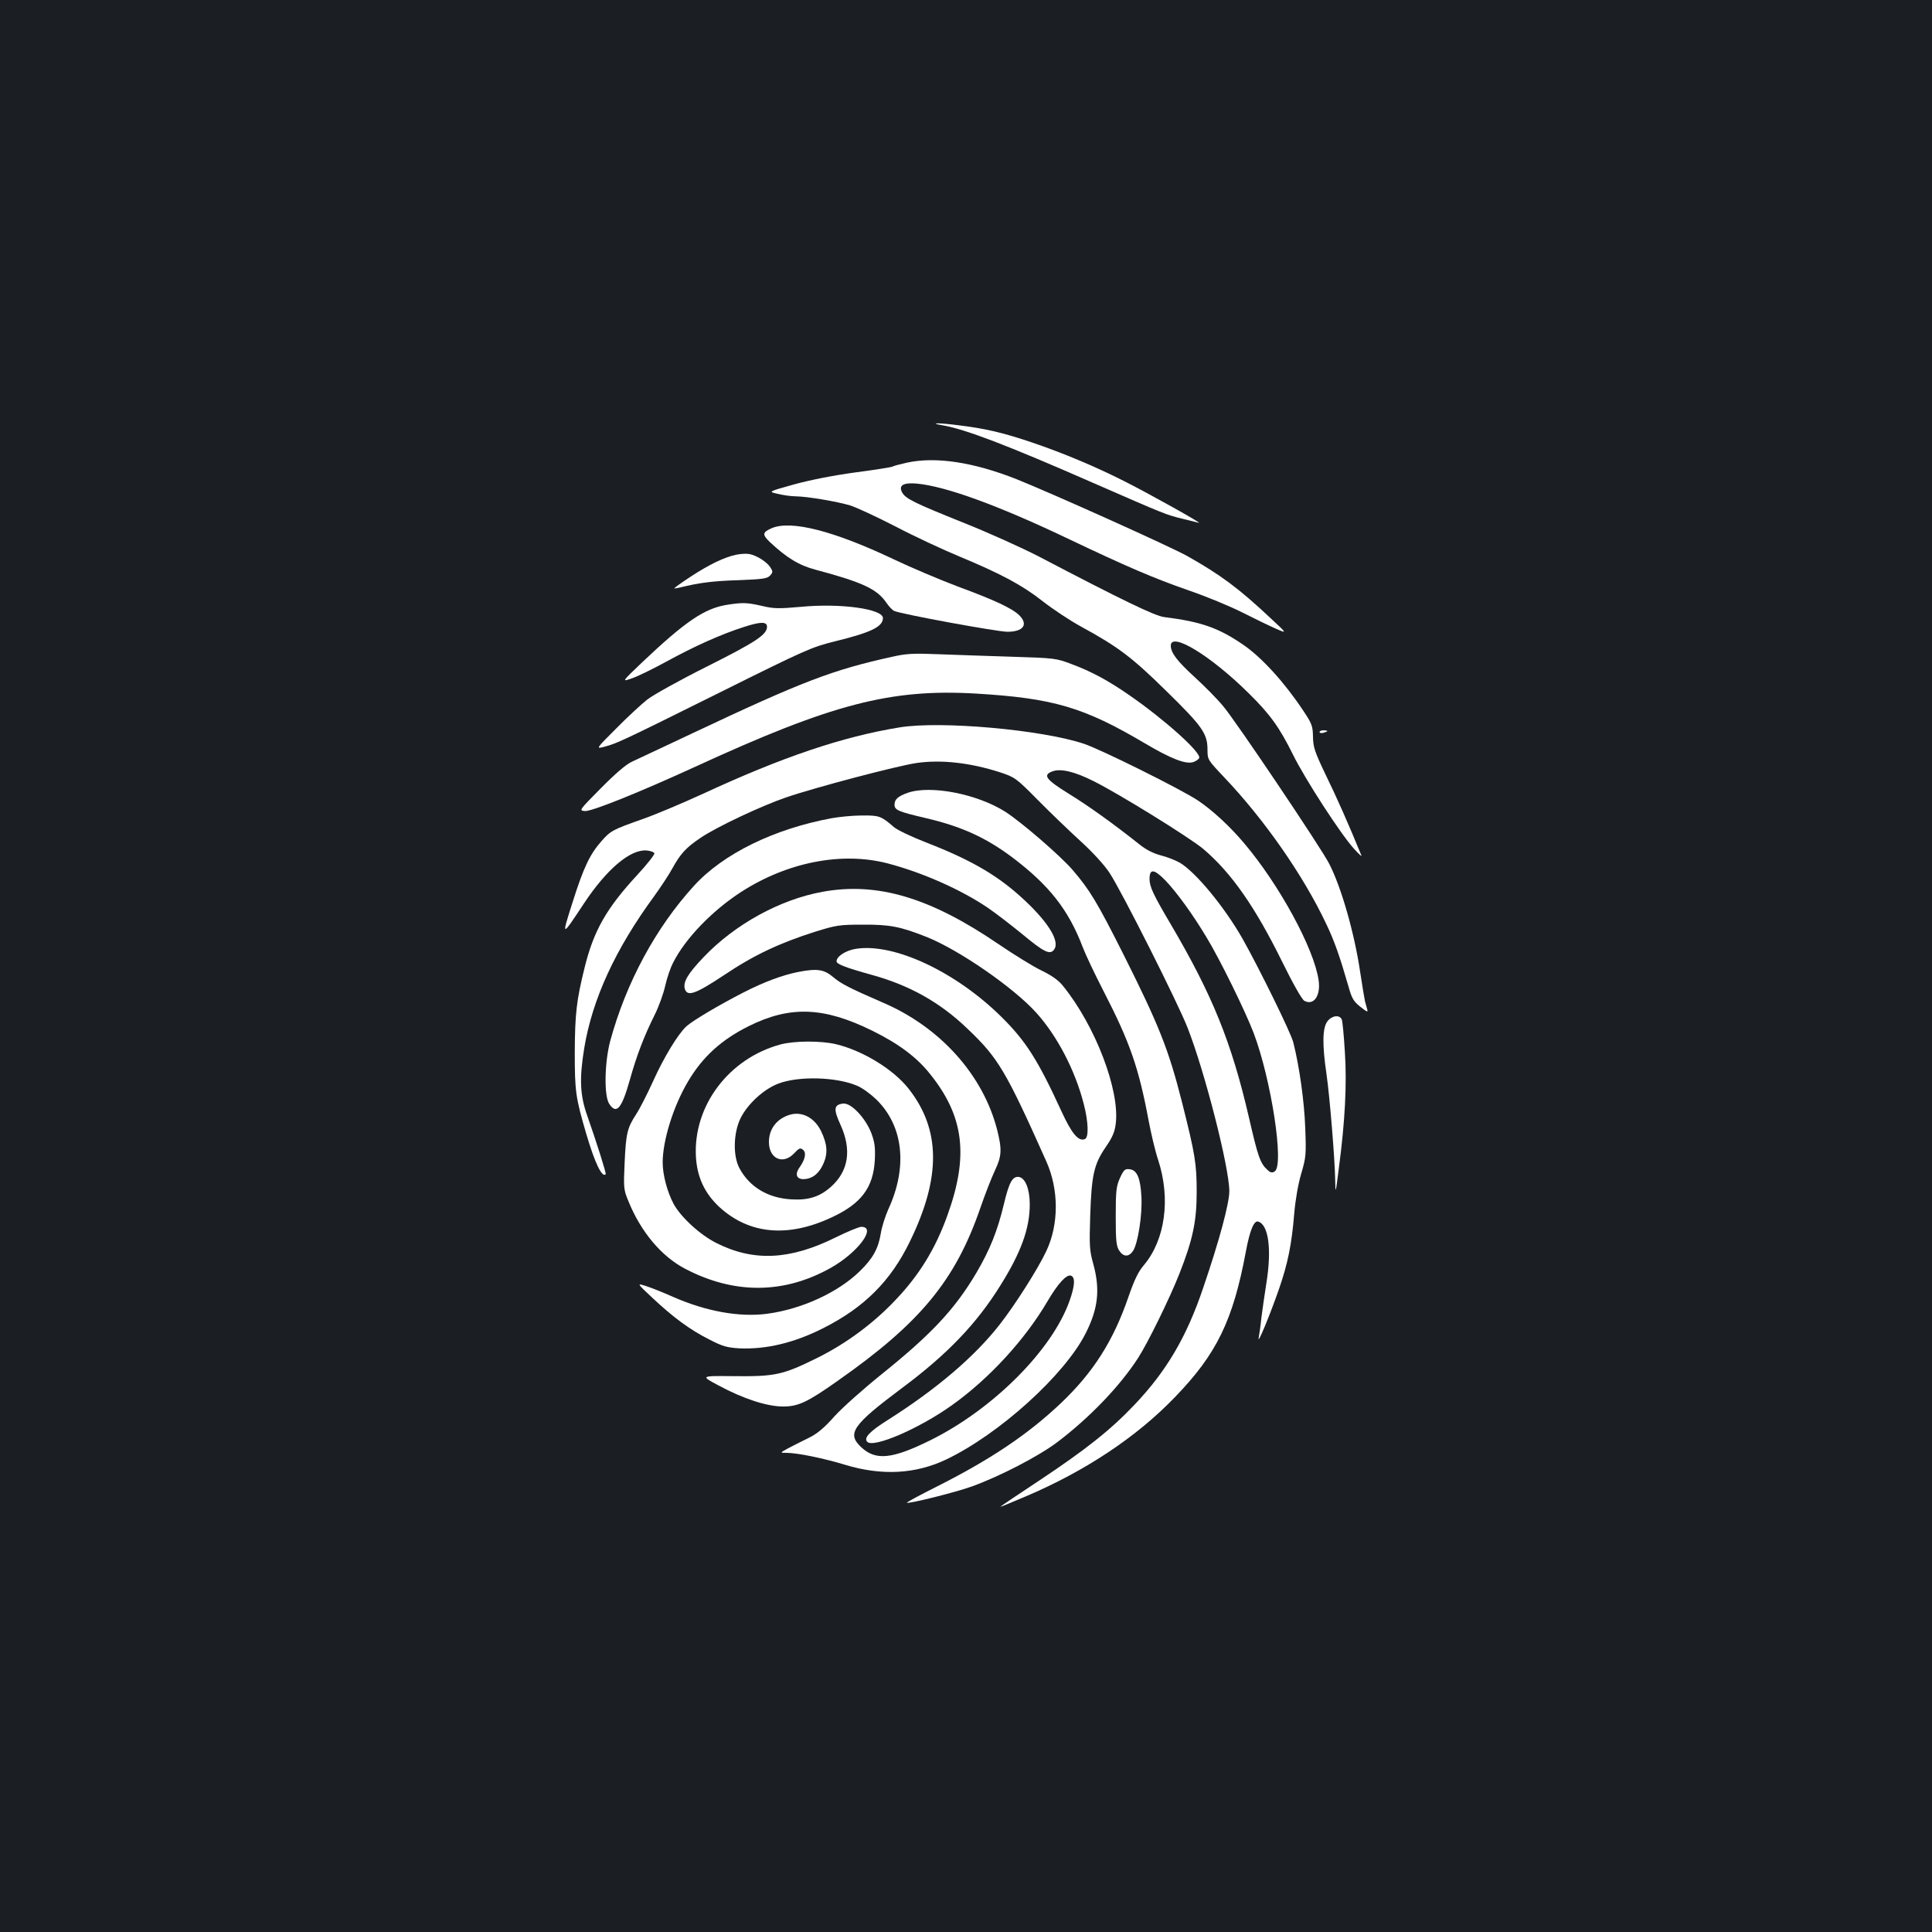 <?xml version="1.0" standalone="no"?>
<!DOCTYPE svg PUBLIC "-//W3C//DTD SVG 20010904//EN"
 "http://www.w3.org/TR/2001/REC-SVG-20010904/DTD/svg10.dtd">
<svg version="1.0" xmlns="http://www.w3.org/2000/svg"
 width="1000pt" height="1000pt" viewBox="0 0 1000 1000"
 preserveAspectRatio="xMidYMid meet">
<rect width="100%" height="100%" fill="#1b1f23"/>
<g transform="translate(0,1000) scale(0.1,-0.1)"
fill="#ffffff" stroke="none">
<path d="M4877 7799 c118 -20 333 -102 780 -298 375 -164 378 -165 463 -186
36 -9 74 -18 85 -21 23 -6 -245 144 -385 215 -148 75 -319 147 -479 201 -154
52 -242 72 -381 89 -99 13 -158 13 -83 0z"/>
<path d="M4693 7605 c-35 -8 -67 -16 -73 -20 -5 -3 -91 -17 -191 -30 -112 -15
-234 -39 -318 -62 -136 -38 -136 -38 -86 -49 28 -7 70 -13 95 -13 61 -1 213
-27 280 -47 30 -9 136 -58 235 -109 99 -52 248 -121 330 -155 214 -89 327
-149 432 -232 51 -40 141 -100 200 -132 190 -104 260 -156 440 -333 187 -183
213 -220 213 -304 0 -51 1 -52 87 -143 208 -219 409 -507 528 -759 42 -88 69
-165 115 -324 17 -61 26 -76 61 -104 37 -29 41 -30 35 -11 -3 12 -8 30 -11 40
-2 9 -14 78 -25 152 -30 202 -98 439 -160 559 -39 78 -489 747 -549 816 -32
39 -99 106 -146 149 -92 84 -125 127 -125 164 0 74 206 -51 403 -246 110 -108
159 -176 229 -317 61 -125 249 -415 317 -489 24 -27 42 -42 38 -35 -64 157
-130 306 -184 416 -58 121 -66 145 -67 199 -1 55 -5 68 -50 135 -96 145 -215
276 -310 341 -128 88 -218 120 -410 144 -47 5 -222 90 -648 313 -87 45 -264
125 -395 177 -249 100 -297 123 -314 156 -19 36 7 51 76 45 149 -14 414 -110
770 -279 321 -153 455 -210 635 -273 91 -31 217 -83 280 -115 63 -32 142 -70
174 -84 59 -26 59 -26 -25 52 -166 156 -260 226 -434 324 -81 46 -699 324
-884 398 -223 88 -418 118 -568 85z"/>
<path d="M3994 7266 c-48 -21 -49 -33 -11 -70 88 -83 154 -123 239 -145 243
-65 318 -100 366 -171 13 -19 31 -38 40 -42 37 -17 535 -108 586 -108 82 0
110 37 62 85 -35 35 -125 78 -318 149 -95 36 -244 99 -332 141 -312 148 -532
204 -632 161z"/>
<path d="M3812 7129 c-61 -12 -142 -51 -239 -115 -46 -30 -83 -57 -83 -59 0
-2 15 1 33 5 93 23 166 33 299 37 126 5 149 8 164 24 15 17 15 21 1 43 -18 28
-71 61 -107 68 -14 3 -44 2 -68 -3z"/>
<path d="M3760 6869 c-114 -19 -212 -85 -435 -296 -108 -103 -108 -103 -54
-84 30 10 109 49 177 86 146 80 284 142 403 180 86 28 119 28 119 1 0 -41 -58
-79 -309 -205 -142 -71 -282 -149 -311 -172 -29 -23 -102 -90 -160 -149 -107
-107 -107 -107 -61 -95 66 18 88 28 601 283 438 218 472 233 590 262 188 46
250 76 250 121 0 47 -219 78 -425 58 -114 -10 -140 -10 -202 5 -79 18 -101 18
-183 5z"/>
<path d="M4620 6601 c-310 -68 -465 -127 -1035 -396 -148 -70 -290 -136 -315
-148 -29 -13 -86 -62 -159 -136 -114 -115 -115 -116 -84 -119 34 -3 276 94
573 230 707 325 1010 404 1453 378 398 -24 556 -70 872 -257 137 -81 214 -111
253 -97 14 5 27 15 29 21 10 29 -181 200 -362 325 -108 75 -197 123 -297 160
-81 31 -87 32 -318 39 -129 4 -300 10 -380 13 -120 5 -160 3 -230 -13z"/>
<path d="M4656 6235 c-295 -48 -606 -153 -1016 -343 -107 -49 -249 -109 -315
-132 -153 -54 -165 -60 -212 -114 -60 -68 -92 -135 -149 -315 -59 -185 -59
-185 60 -5 117 176 239 279 323 272 20 -2 38 -8 40 -15 2 -6 -37 -56 -87 -110
-161 -174 -227 -290 -274 -481 -42 -169 -50 -240 -51 -437 0 -205 4 -235 61
-429 43 -145 80 -223 99 -204 4 4 -46 162 -95 302 -38 106 -42 192 -16 351 42
254 161 512 361 785 34 47 77 112 95 145 42 76 70 107 144 157 81 56 319 168
446 211 148 51 581 165 676 178 128 18 276 1 429 -48 78 -26 83 -29 195 -142
63 -64 163 -160 222 -214 64 -58 124 -124 151 -165 61 -92 354 -673 404 -802
88 -224 215 -719 216 -845 0 -63 -51 -254 -135 -500 -86 -255 -190 -431 -354
-604 -126 -133 -253 -233 -493 -393 -108 -71 -198 -132 -201 -135 -5 -5 7 0
130 52 306 130 573 307 771 513 217 224 301 397 368 756 20 108 42 161 64 153
53 -17 70 -143 42 -317 -9 -58 -21 -139 -26 -180 -4 -41 -11 -88 -14 -105 -8
-41 57 115 105 253 45 130 66 230 79 392 6 69 20 151 36 205 25 85 26 99 21
235 -5 139 -30 318 -62 445 -13 51 -177 384 -262 535 -95 167 -244 347 -326
395 -23 13 -67 30 -99 38 -38 10 -77 30 -110 57 -131 104 -260 197 -364 261
-121 75 -138 98 -84 117 42 15 114 -2 211 -51 131 -65 499 -293 568 -351 145
-123 268 -299 408 -583 55 -112 103 -197 115 -203 49 -27 86 27 74 107 -24
164 -203 493 -385 708 -72 86 -165 172 -240 222 -87 58 -500 263 -589 293
-218 73 -742 120 -955 85z m1376 -792 c59 -62 140 -173 212 -293 69 -113 201
-382 245 -497 91 -241 159 -684 109 -716 -13 -9 -22 -7 -38 8 -37 33 -49 68
-96 273 -90 388 -189 632 -403 996 -91 154 -111 196 -111 236 0 55 23 53 82
-7z"/>
<path d="M6830 6211 c0 -5 9 -7 20 -4 11 3 20 7 20 9 0 2 -9 4 -20 4 -11 0
-20 -4 -20 -9z"/>
<path d="M4697 5896 c-50 -18 -67 -34 -67 -61 0 -28 20 -36 160 -69 185 -43
310 -100 446 -201 194 -146 294 -273 368 -467 13 -35 61 -137 108 -228 136
-264 182 -396 233 -669 13 -69 35 -162 50 -206 65 -200 36 -412 -74 -543 -30
-35 -50 -77 -81 -167 -78 -226 -181 -388 -348 -547 -172 -163 -366 -293 -648
-435 -84 -42 -152 -79 -150 -81 8 -7 246 52 336 84 144 52 345 156 442 229
165 125 322 287 418 435 50 77 163 307 214 436 70 177 90 273 90 424 0 147 -8
195 -76 465 -69 272 -118 396 -303 765 -137 272 -174 333 -263 437 -65 75
-263 246 -348 301 -146 93 -389 140 -507 98z"/>
<path d="M4305 5765 c-298 -55 -562 -184 -713 -350 -198 -217 -352 -502 -434
-805 -29 -111 -32 -281 -5 -323 38 -58 65 -26 108 127 34 122 73 224 128 334
21 42 45 109 54 149 9 40 27 94 41 120 62 124 201 268 350 365 241 156 524
211 761 149 179 -47 378 -135 517 -229 40 -27 120 -89 178 -136 114 -95 145
-110 166 -81 30 40 -24 133 -145 248 -137 130 -274 212 -519 307 -74 29 -148
64 -165 79 -67 58 -77 61 -167 60 -47 0 -116 -7 -155 -14z"/>
<path d="M4257 5384 c-220 -40 -453 -168 -615 -338 -81 -85 -106 -127 -98
-162 12 -45 53 -31 204 69 153 103 287 166 470 224 109 34 126 37 247 37 141
1 196 -10 332 -64 167 -67 447 -260 565 -390 109 -120 203 -299 248 -476 24
-94 26 -172 5 -180 -33 -13 -67 27 -121 144 -122 266 -184 363 -309 487 -237
235 -557 385 -754 354 -53 -8 -101 -39 -101 -65 0 -14 46 -32 179 -69 198 -54
357 -143 500 -281 158 -150 198 -218 407 -686 65 -146 65 -325 0 -463 -43 -92
-162 -279 -241 -380 -131 -168 -329 -336 -580 -495 -94 -59 -126 -93 -106
-113 33 -33 270 69 440 191 192 137 377 339 493 537 54 92 99 141 122 132 22
-9 20 -51 -8 -130 -90 -255 -396 -561 -721 -722 -197 -97 -281 -106 -356 -37
-78 72 -48 115 213 310 232 173 383 331 505 527 108 172 153 297 153 421 0 79
-23 137 -56 142 -33 5 -51 -27 -78 -141 -33 -138 -72 -235 -141 -353 -112
-190 -234 -320 -493 -528 -92 -74 -201 -171 -242 -216 -55 -62 -90 -91 -135
-113 -33 -16 -80 -40 -105 -53 -44 -24 -44 -24 -8 -24 55 0 192 -28 303 -62
189 -57 362 -48 521 27 275 131 615 438 724 655 64 127 75 225 39 357 -20 71
-21 95 -16 253 7 208 19 264 81 354 34 49 46 78 51 119 22 174 -106 508 -273
714 -23 29 -57 53 -108 78 -41 19 -143 82 -227 139 -352 240 -626 322 -910
270z"/>
<path d="M4131 4969 c-81 -16 -175 -51 -281 -105 -129 -66 -267 -148 -298
-177 -44 -41 -117 -162 -171 -282 -30 -66 -69 -143 -88 -172 -46 -71 -53 -97
-60 -253 -6 -129 -5 -138 20 -198 64 -158 171 -286 295 -350 253 -132 510
-130 751 5 141 79 241 213 159 213 -12 0 -72 -25 -133 -55 -236 -117 -424
-126 -617 -29 -85 43 -183 133 -221 202 -33 61 -57 151 -57 215 0 114 55 291
131 419 75 127 172 216 315 287 213 106 388 100 639 -24 136 -67 230 -137 299
-224 176 -219 201 -424 90 -731 -62 -174 -148 -313 -272 -442 -116 -122 -257
-225 -405 -298 -176 -87 -216 -95 -427 -93 -175 2 -175 2 -81 -48 128 -69 251
-109 334 -109 79 0 126 22 283 133 428 300 609 520 738 894 24 70 58 157 75
193 36 76 38 109 12 213 -73 283 -294 530 -590 657 -177 77 -216 97 -259 133
-47 40 -84 45 -181 26z"/>
<path d="M6871 4714 c-26 -33 -28 -120 -5 -274 17 -119 43 -437 45 -550 1 -73
2 -71 19 65 32 242 42 436 31 600 -5 83 -12 158 -16 168 -11 26 -51 21 -74 -9z"/>
<path d="M4040 4594 c-267 -72 -452 -317 -438 -580 6 -107 45 -191 123 -263
154 -140 354 -158 580 -52 153 71 215 154 223 296 3 65 0 91 -18 140 -30 78
-105 158 -146 153 -48 -6 -51 -28 -14 -109 59 -129 43 -239 -48 -321 -58 -52
-116 -71 -204 -66 -122 6 -219 64 -271 162 -34 64 -31 182 6 258 36 73 119
150 195 179 106 41 305 35 411 -12 26 -11 69 -43 98 -71 139 -137 162 -348 61
-567 -16 -36 -34 -92 -39 -125 -13 -80 -42 -131 -109 -196 -113 -110 -300
-196 -479 -220 -143 -19 -317 12 -491 89 -47 21 -107 45 -135 54 -50 16 -50
16 30 -59 112 -105 197 -167 294 -216 71 -37 94 -43 158 -47 138 -6 283 28
433 104 213 107 351 245 450 450 162 332 159 580 -8 791 -79 100 -237 196
-374 229 -79 19 -216 18 -288 -1z"/>
<path d="M4088 4230 c-67 -20 -108 -73 -108 -141 0 -87 73 -120 131 -58 25 27
32 29 45 18 19 -15 12 -50 -18 -92 -26 -37 -14 -63 27 -60 42 3 75 30 97 80
24 54 20 101 -12 168 -34 70 -99 104 -162 85z"/>
<path d="M5797 3903 c-19 -43 -22 -65 -22 -198 0 -128 3 -155 18 -178 22 -34
50 -34 72 -1 25 39 48 186 43 279 -5 98 -23 139 -61 143 -24 3 -30 -2 -50 -45z"/>
</g>
</svg>
